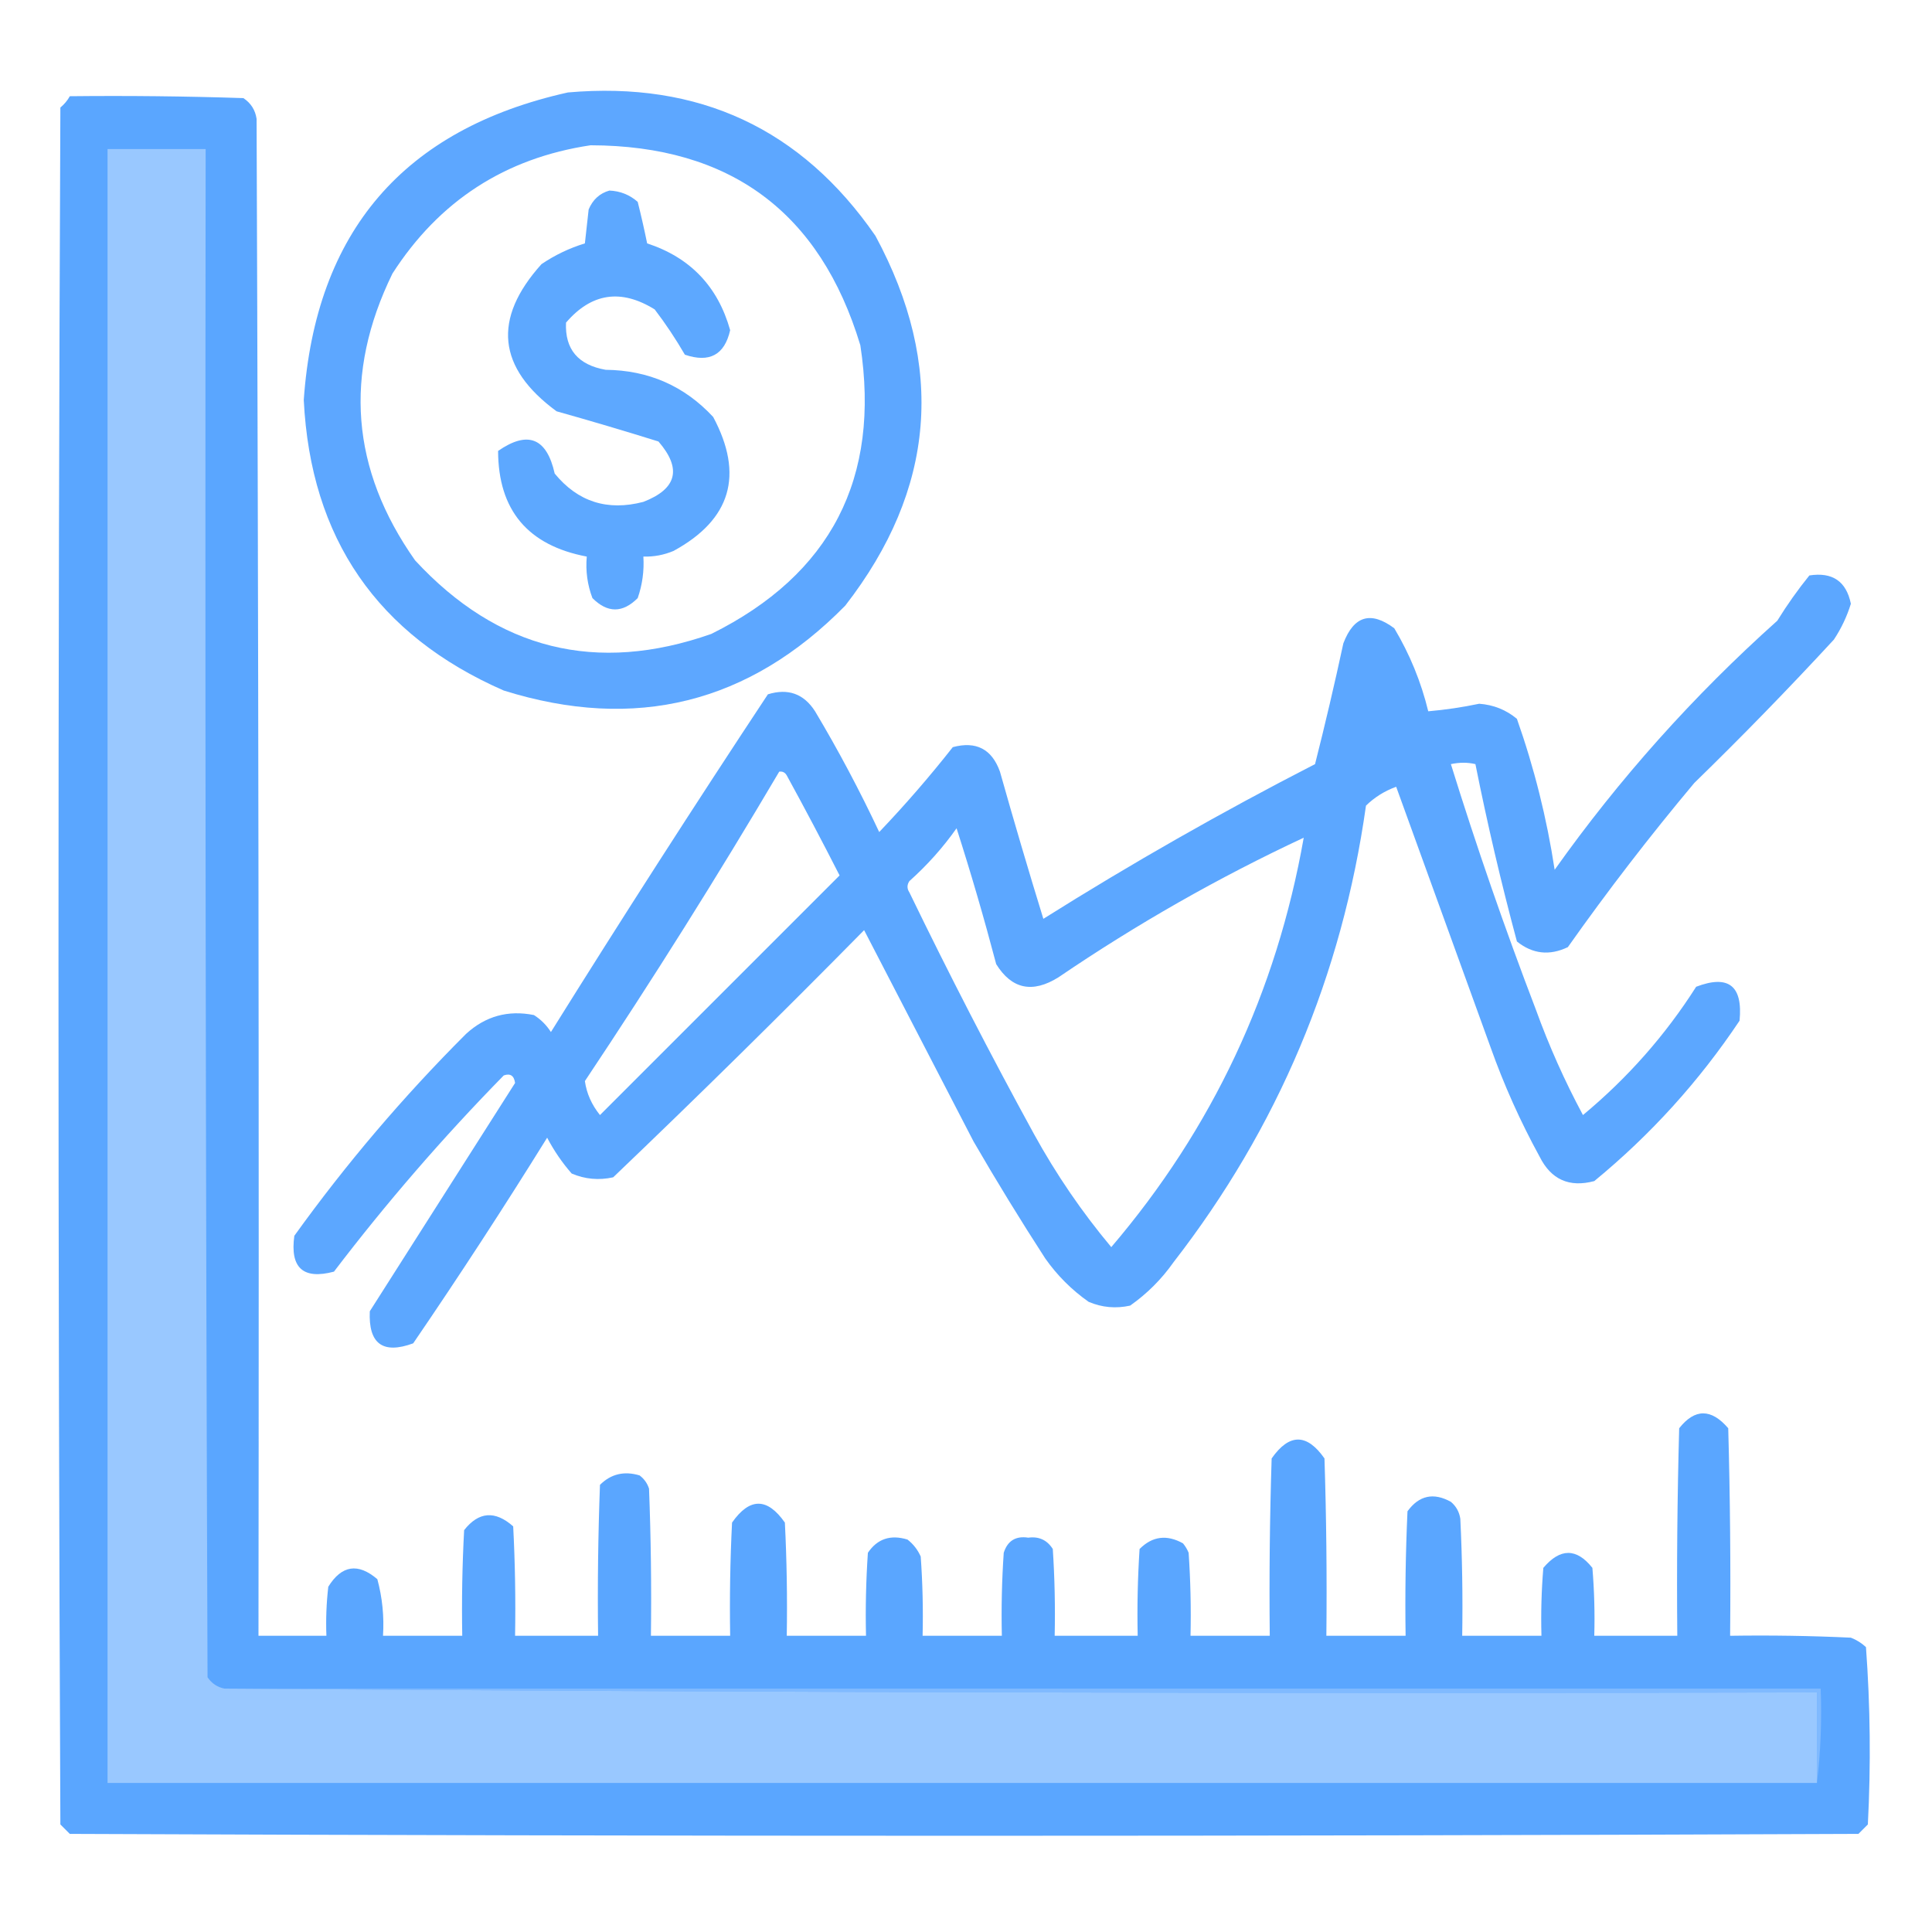 <?xml version="1.0" encoding="UTF-8"?>
<!DOCTYPE svg PUBLIC "-//W3C//DTD SVG 1.1//EN" "http://www.w3.org/Graphics/SVG/1.1/DTD/svg11.dtd">
<svg xmlns="http://www.w3.org/2000/svg" version="1.1" width="512px" height="512px" style="shape-rendering:geometricPrecision; text-rendering:geometricPrecision; image-rendering:optimizeQuality; fill-rule:evenodd; clip-rule:evenodd" xmlns:xlink="http://www.w3.org/1999/xlink">
<g><path style="opacity:0.963" fill="#57a4ff" d="M 150.5,24.5 C 185.22,21.449 212.387,34.115 232,62.5C 250.603,96.989 247.936,129.655 224,160.5C 198.53,186.409 168.364,193.909 133.5,183C 99.988,168.329 82.321,142.662 80.5,106C 83.631,61.376 106.964,34.209 150.5,24.5 Z M 156.5,38.5 C 193.519,38.575 217.352,56.242 228,91.5C 233.383,126.741 220.216,152.241 188.5,168C 158.06,178.682 131.893,172.182 110,148.5C 93.01,124.409 91.01,99.076 104,72.5C 116.391,53.225 133.891,41.891 156.5,38.5 Z"/></g>
<g><path style="opacity:0.98" fill="#57a4ff" d="M 18.5,25.5 C 33.837,25.333 49.17,25.5 64.5,26C 66.487,27.319 67.654,29.152 68,31.5C 68.5,165.5 68.667,299.5 68.5,433.5C 74.5,433.5 80.5,433.5 86.5,433.5C 86.334,429.154 86.501,424.821 87,420.5C 90.545,414.791 94.879,414.125 100,418.5C 101.325,423.401 101.825,428.401 101.5,433.5C 108.5,433.5 115.5,433.5 122.5,433.5C 122.334,424.161 122.5,414.827 123,405.5C 126.866,400.584 131.199,400.251 136,404.5C 136.5,414.161 136.666,423.828 136.5,433.5C 143.833,433.5 151.167,433.5 158.5,433.5C 158.333,420.163 158.5,406.829 159,393.5C 161.909,390.606 165.409,389.773 169.5,391C 170.701,391.903 171.535,393.069 172,394.5C 172.5,407.496 172.667,420.496 172.5,433.5C 179.5,433.5 186.5,433.5 193.5,433.5C 193.334,423.494 193.5,413.494 194,403.5C 198.667,396.833 203.333,396.833 208,403.5C 208.5,413.494 208.666,423.494 208.5,433.5C 215.5,433.5 222.5,433.5 229.5,433.5C 229.334,426.159 229.5,418.826 230,411.5C 232.513,407.788 236.013,406.622 240.5,408C 242.049,409.214 243.215,410.714 244,412.5C 244.5,419.492 244.666,426.492 244.5,433.5C 251.5,433.5 258.5,433.5 265.5,433.5C 265.334,426.159 265.5,418.826 266,411.5C 267.018,408.317 269.185,406.984 272.5,407.5C 275.325,407.119 277.491,408.119 279,410.5C 279.5,418.159 279.666,425.826 279.5,433.5C 286.833,433.5 294.167,433.5 301.5,433.5C 301.334,425.826 301.5,418.159 302,410.5C 305.373,407.114 309.206,406.614 313.5,409C 314.126,409.75 314.626,410.584 315,411.5C 315.5,418.826 315.666,426.159 315.5,433.5C 322.5,433.5 329.5,433.5 336.5,433.5C 336.333,417.83 336.5,402.163 337,386.5C 341.667,379.833 346.333,379.833 351,386.5C 351.5,402.163 351.667,417.83 351.5,433.5C 358.5,433.5 365.5,433.5 372.5,433.5C 372.333,422.495 372.5,411.495 373,400.5C 376.07,396.293 379.903,395.46 384.5,398C 385.893,399.171 386.727,400.671 387,402.5C 387.5,412.828 387.666,423.161 387.5,433.5C 394.5,433.5 401.5,433.5 408.5,433.5C 408.334,427.491 408.501,421.491 409,415.5C 413.471,410.22 417.804,410.22 422,415.5C 422.499,421.491 422.666,427.491 422.5,433.5C 429.833,433.5 437.167,433.5 444.5,433.5C 444.333,415.164 444.5,396.83 445,378.5C 449.156,373.243 453.489,373.243 458,378.5C 458.5,396.83 458.667,415.164 458.5,433.5C 469.172,433.333 479.839,433.5 490.5,434C 492.002,434.583 493.335,435.416 494.5,436.5C 495.651,452.122 495.817,467.789 495,483.5C 494.167,484.333 493.333,485.167 492.5,486C 334.5,486.667 176.5,486.667 18.5,486C 17.667,485.167 16.833,484.333 16,483.5C 15.333,331.833 15.333,180.167 16,28.5C 17.045,27.627 17.878,26.627 18.5,25.5 Z"/></g>
<g><path style="opacity:1" fill="#99c8ff" d="M 59.5,447.5 C 199.999,448.5 340.666,448.833 481.5,448.5C 481.5,456.5 481.5,464.5 481.5,472.5C 330.5,472.5 179.5,472.5 28.5,472.5C 28.5,328.167 28.5,183.833 28.5,39.5C 37.167,39.5 45.833,39.5 54.5,39.5C 54.333,174.5 54.5,309.5 55,444.5C 56.129,446.141 57.629,447.141 59.5,447.5 Z"/></g>
<g><path style="opacity:0.96" fill="#57a4ff" d="M 161.5,50.5 C 164.374,50.623 166.874,51.623 169,53.5C 169.914,57.142 170.748,60.809 171.5,64.5C 182.908,68.242 190.241,75.908 193.5,87.5C 192.021,94.048 188.021,96.215 181.5,94C 179.081,89.828 176.415,85.828 173.5,82C 164.58,76.47 156.746,77.637 150,85.5C 149.682,92.54 153.182,96.707 160.5,98C 171.874,98.117 181.374,102.283 189,110.5C 197.209,125.868 193.709,137.701 178.5,146C 175.937,147.079 173.271,147.579 170.5,147.5C 170.737,151.273 170.237,154.94 169,158.5C 165,162.5 161,162.5 157,158.5C 155.663,154.974 155.163,151.308 155.5,147.5C 139.876,144.536 132.043,135.202 132,119.5C 139.889,114.038 144.889,116.038 147,125.5C 153.148,132.993 160.982,135.493 170.5,133C 179.408,129.55 180.741,124.216 174.5,117C 165.557,114.21 156.557,111.543 147.5,109C 131.807,97.483 130.474,84.483 143.5,70C 147.058,67.592 150.891,65.758 155,64.5C 155.333,61.5 155.667,58.5 156,55.5C 157.107,52.887 158.94,51.22 161.5,50.5 Z"/></g>
<g><path style="opacity:0.966" fill="#57a4ff" d="M 479.5,152.5 C 485.614,151.549 489.28,154.049 490.5,160C 489.459,163.377 487.959,166.544 486,169.5C 473.975,182.524 461.641,195.191 449,207.5C 437.228,221.549 426.061,236.049 415.5,251C 410.637,253.329 406.137,252.829 402,249.5C 397.828,233.977 394.161,218.31 391,202.5C 388.973,202.014 386.807,202.014 384.5,202.5C 391.298,224.394 398.798,246.061 407,267.5C 410.495,277.16 414.662,286.493 419.5,295.5C 431.331,285.676 441.331,274.343 449.5,261.5C 458.072,258.228 461.905,261.228 461,270.5C 450.27,286.563 437.437,300.73 422.5,313C 415.874,314.769 411.04,312.603 408,306.5C 402.891,297.168 398.557,287.501 395,277.5C 386.667,254.5 378.333,231.5 370,208.5C 366.93,209.622 364.263,211.288 362,213.5C 355.644,258.52 338.644,298.853 311,334.5C 307.833,339 304,342.833 299.5,346C 295.705,346.837 292.039,346.504 288.5,345C 284,341.833 280.167,338 277,333.5C 270.416,323.334 264.082,313 258,302.5C 248.333,283.833 238.667,265.167 229,246.5C 207.139,268.695 184.972,290.529 162.5,312C 158.705,312.837 155.039,312.504 151.5,311C 148.963,308.094 146.796,304.927 145,301.5C 133.56,319.936 121.727,338.103 109.5,356C 101.447,358.951 97.614,356.118 98,347.5C 110.849,327.323 123.682,307.156 136.5,287C 136.237,285.054 135.237,284.388 133.5,285C 117.379,301.448 102.379,318.781 88.5,337C 80.329,339.166 76.829,336 78,327.5C 91.666,308.491 106.833,290.658 123.5,274C 128.63,269.291 134.63,267.624 141.5,269C 143.333,270.167 144.833,271.667 146,273.5C 164.82,243.339 183.987,213.506 203.5,184C 208.846,182.348 213.013,183.848 216,188.5C 222.176,198.85 227.843,209.516 233,220.5C 239.873,213.295 246.373,205.795 252.5,198C 258.693,196.346 262.86,198.513 265,204.5C 268.684,217.572 272.517,230.572 276.5,243.5C 299.85,228.821 323.85,215.155 348.5,202.5C 351.188,191.899 353.688,181.232 356,170.5C 358.782,163.187 363.282,161.854 369.5,166.5C 373.607,173.38 376.607,180.713 378.5,188.5C 383.031,188.106 387.531,187.439 392,186.5C 395.8,186.778 399.133,188.111 402,190.5C 406.581,203.493 409.915,216.826 412,230.5C 429.128,206.364 448.795,184.364 471,164.5C 473.597,160.295 476.431,156.295 479.5,152.5 Z M 206.5,204.5 C 207.376,204.369 208.043,204.702 208.5,205.5C 213.294,214.254 217.961,223.088 222.5,232C 201.333,253.167 180.167,274.333 159,295.5C 156.796,292.77 155.463,289.77 155,286.5C 172.939,259.616 190.105,232.283 206.5,204.5 Z M 253.5,219.5 C 257.286,231.292 260.786,243.292 264,255.5C 268.109,262.132 273.609,263.298 280.5,259C 301.252,244.881 322.919,232.548 345.5,222C 338.281,262.93 321.281,299.097 294.5,330.5C 286.723,321.209 279.889,311.209 274,300.5C 262.489,279.48 251.489,258.147 241,236.5C 240.333,235.5 240.333,234.5 241,233.5C 245.745,229.26 249.912,224.593 253.5,219.5 Z"/></g>
<g><path style="opacity:0.761" fill="#8cc0ff" d="M 59.5,447.5 C 200.5,447.5 341.5,447.5 482.5,447.5C 482.826,456.017 482.493,464.35 481.5,472.5C 481.5,464.5 481.5,456.5 481.5,448.5C 340.666,448.833 199.999,448.5 59.5,447.5 Z"/></g>
</svg>
